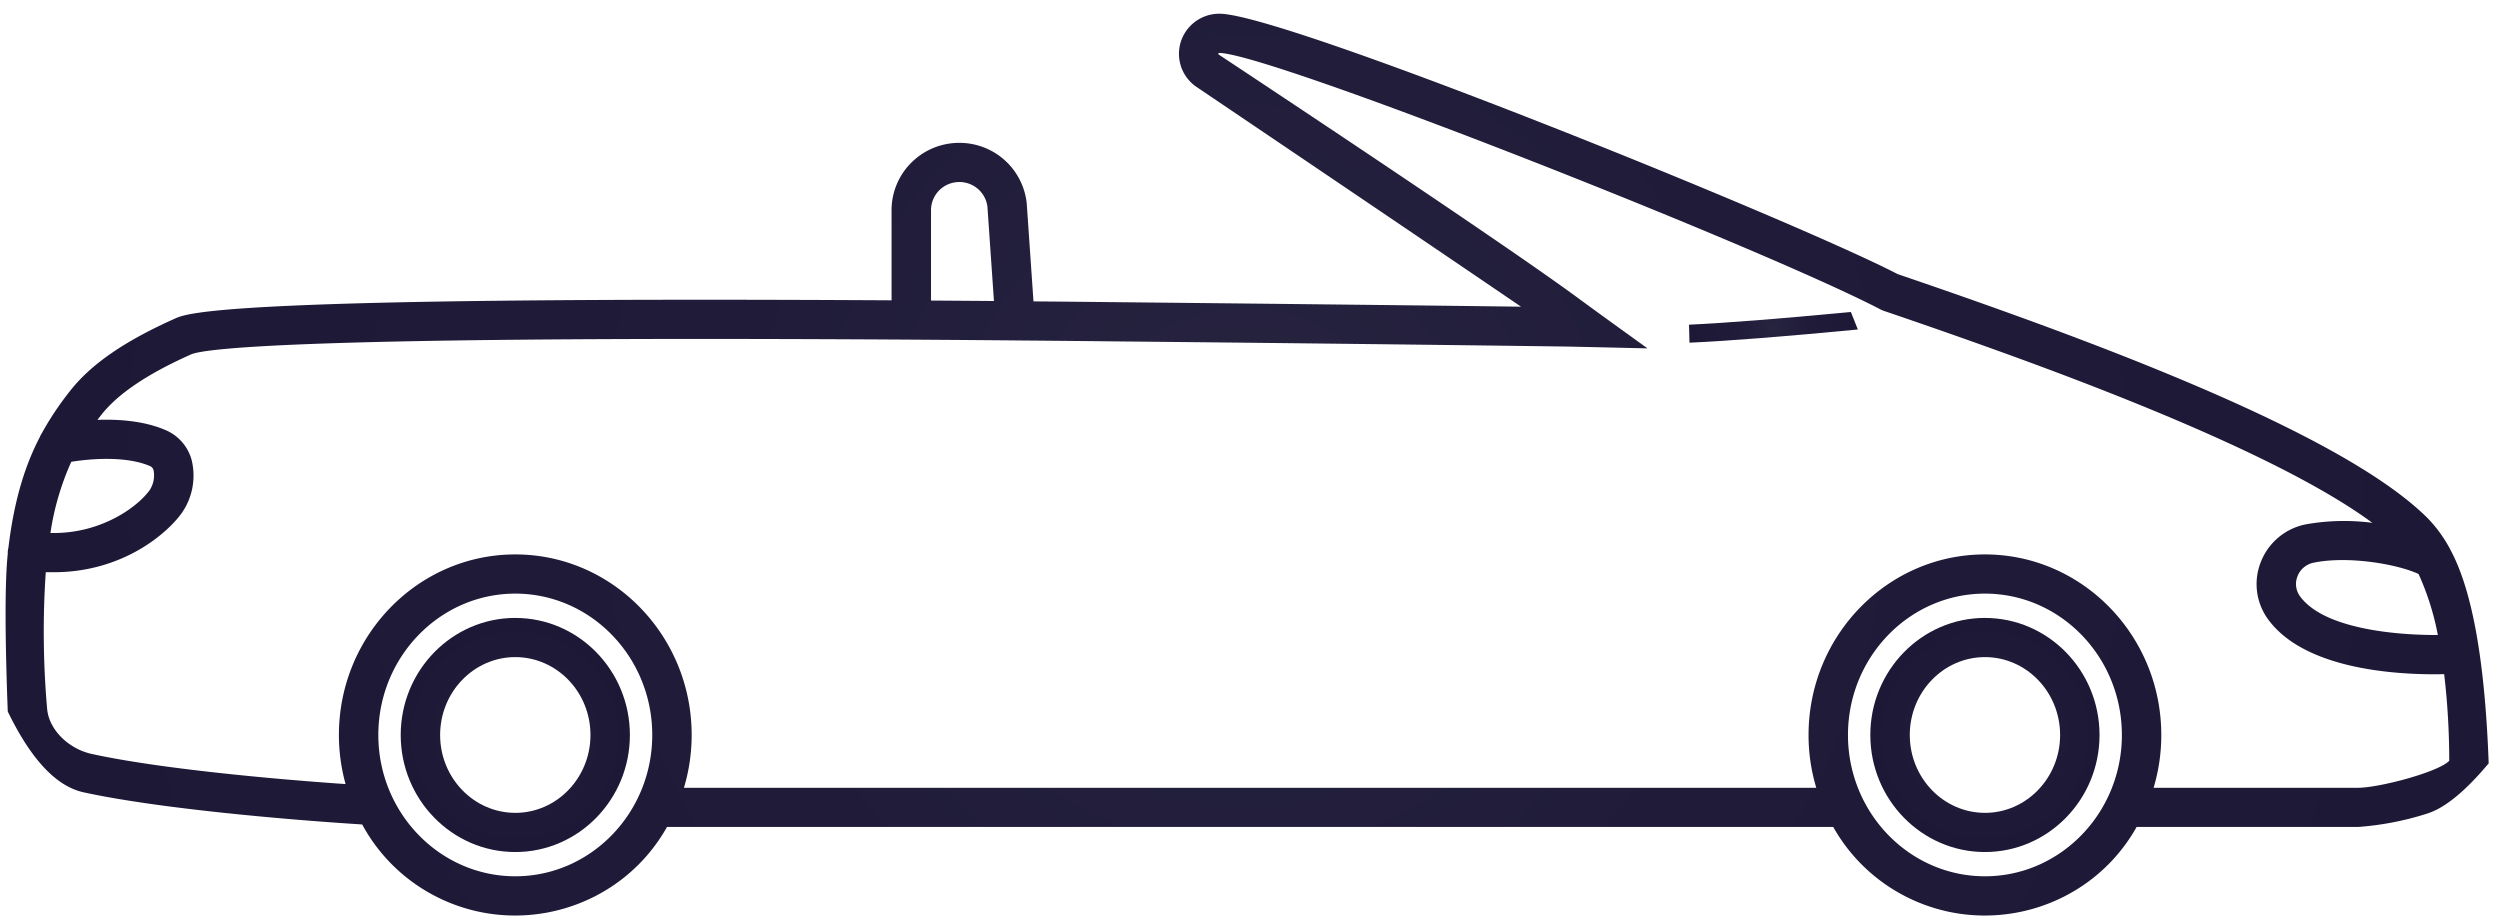 <svg xmlns="http://www.w3.org/2000/svg" viewBox="0 0 138 51">
  <defs>
    <radialGradient cx="50%" cy="50%" fx="50%" fy="50%" r="137.672%" gradientTransform="matrix(.363 0 0 1 .318 0)" id="a">
      <stop stop-color="#272440" offset="0%"/>
      <stop stop-color="#1F1B39" offset="42.596%"/>
      <stop stop-color="#1C1836" offset="100%"/>
    </radialGradient>
    <radialGradient cx="50%" cy="50%" fx="50%" fy="50%" r="50%" gradientTransform="matrix(1 0 0 .979 0 .01)" id="b">
      <stop stop-color="#272440" offset="0%"/>
      <stop stop-color="#1F1B39" offset="42.596%"/>
      <stop stop-color="#1C1836" offset="100%"/>
    </radialGradient>
    <radialGradient cx="50%" cy="50%" fx="50%" fy="50%" r="50%" gradientTransform="matrix(1 0 0 .979 0 .01)" id="c">
      <stop stop-color="#272440" offset="0%"/>
      <stop stop-color="#1F1B39" offset="42.596%"/>
      <stop stop-color="#1C1836" offset="100%"/>
    </radialGradient>
    <radialGradient cx="50%" cy="50%" fx="50%" fy="50%" r="336.86%" gradientTransform="matrix(.148 0 0 1 .426 0)" id="d">
      <stop stop-color="#272440" offset="0%"/>
      <stop stop-color="#1F1B39" offset="42.596%"/>
      <stop stop-color="#1C1836" offset="100%"/>
    </radialGradient>
  </defs>
  <g fill="none" fill-rule="evenodd">
    <path d="M4.77 40.863c3.68.805 9.92 1.38 13.998 1.66a10.129 10.129 0 0 1-.368-2.71c0-5.495 4.367-9.967 9.736-9.967 5.367 0 9.736 4.472 9.736 9.966 0 .988-.143 1.97-.426 2.915H99.95a10.07 10.07 0 0 1-.426-2.914c0-5.495 4.367-9.967 9.736-9.967 5.368 0 9.735 4.472 9.735 9.966a10.119 10.119 0 0 1-.424 2.915h11.287c1.155 0 4.43-.861 5.032-1.49a40.95 40.95 0 0 0-.28-4.782c-.166.004-.347.007-.542.007-2.52 0-7.253-.378-9.184-3.043a3.297 3.297 0 0 1-.398-3.147 3.371 3.371 0 0 1 2.464-2.082 12.07 12.07 0 0 1 3.695-.088c-3.633-2.683-10.688-5.915-21.036-9.63a357.023 357.023 0 0 0-5.938-2.073 1.391 1.391 0 0 1-.155-.066C96.99 12.926 69.906 2.23 67 2.163c-.011 0-.02 0-.031.003a.095.095 0 0 0-.022.072.192.192 0 0 0 .043.032c.15.102 15.426 10.188 19.862 13.462.636.47 1.897 1.383 3.783 2.74-2.765-.064-4.309-.098-4.633-.103a6661.12 6661.12 0 0 0-23.23-.267l-1.703-.017c-1.833-.02-3.597-.036-5.3-.05h-.047l-.023-.002c-38.469-.33-44.63.42-45.457.77-2.434 1.086-4.063 2.19-4.979 3.366a64.06 64.06 0 0 1-.193.25c1.168-.043 2.57.052 3.756.562a2.501 2.501 0 0 1 1.446 1.66 3.612 3.612 0 0 1-.55 2.925c-.877 1.211-3.351 3.262-7.053 3.262h-.451a48.932 48.932 0 0 0 .074 7.521c.088 1.145 1.153 2.226 2.478 2.514zm30.926-1.05c0-4.304-3.392-7.803-7.56-7.803-4.169 0-7.56 3.5-7.56 7.803 0 4.3 3.393 7.8 7.56 7.8 4.168 0 7.56-3.498 7.56-7.8zm81.123 0c0-4.304-3.39-7.803-7.559-7.803-4.168 0-7.56 3.5-7.56 7.803 0 4.3 3.392 7.8 7.56 7.8 4.168 0 7.56-3.498 7.56-7.8zm10.58-9.509c-.406.083-.74.366-.885.75a1.141 1.141 0 0 0 .137 1.1c1.295 1.787 5.224 2.151 7.61 2.14a14.778 14.778 0 0 0-1.064-3.367c-1.158-.543-3.894-1.019-5.798-.623zm-73.2-19.652a1.56 1.56 0 0 0-1.745-1.35 1.556 1.556 0 0 0-1.37 1.539v4.992c1.126.007 2.284.016 3.474.025l-.36-5.206zM2.667 28.664c2.622 0 4.597-1.414 5.285-2.364a1.484 1.484 0 0 0 .219-1.085.333.333 0 0 0-.21-.25c-1.31-.561-3.269-.405-4.334-.232a14.846 14.846 0 0 0-1.151 3.93h.19zm-2.55 1.081c.01-.123.024-.213.04-.271.323-2.712.955-4.605 1.724-6.089.03-.07.064-.14.106-.204.45-.82.971-1.6 1.552-2.334 1.157-1.487 3.003-2.764 5.81-4.019.711-.317 2.742-1.222 39.557-1.008v-4.978c.003-2.053 1.677-3.716 3.743-3.714a3.732 3.732 0 0 1 3.715 3.307c0 .015.002.03.004.044l.372 5.4c1.408.01 2.858.026 4.35.041l1.703.017c7.448.077 15.539.165 20.86.234C77.7 12.113 65.902 4.15 65.782 4.068a2.206 2.206 0 0 1-.65-3.064A2.235 2.235 0 0 1 67.05 0c3.715.086 31.59 11.37 37.405 14.378 2.056.699 4.039 1.391 5.894 2.058 12.494 4.487 20.125 8.213 23.33 11.39a7.51 7.51 0 0 1 1.319 1.844l.015.03c1.17 2.244 1.854 6.137 2.054 11.678-1.296 1.549-2.43 2.475-3.405 2.777a16.39 16.39 0 0 1-3.803.735h-12.225c-2.577 4.595-8.416 6.244-13.04 3.683a9.56 9.56 0 0 1-3.707-3.683H36.51c-2.579 4.595-8.419 6.244-13.044 3.682a9.557 9.557 0 0 1-3.781-3.82c-4.046-.253-11.241-.87-15.383-1.775-1.506-.33-2.9-1.817-4.182-4.462-.16-4.3-.16-7.21.003-8.726a.359.359 0 0 0-.005-.044z" fill="url(#a)" transform="translate(.308 .758)"/>
    <path d="M109.26 44.112c2.29 0 4.15-1.93 4.15-4.298 0-2.372-1.86-4.3-4.15-4.3-2.287 0-4.148 1.928-4.148 4.3 0 2.368 1.86 4.297 4.148 4.297v.001zm0-10.76c3.489 0 6.326 2.897 6.326 6.462 0 3.562-2.837 6.46-6.326 6.46-3.488 0-6.326-2.898-6.326-6.46 0-3.565 2.84-6.463 6.326-6.463z" fill="url(#b)" transform="translate(.308 .758)"/>
    <path d="M28.136 44.112c2.289 0 4.15-1.93 4.15-4.298 0-2.372-1.861-4.3-4.15-4.3-2.288 0-4.149 1.928-4.149 4.3 0 2.368 1.861 4.297 4.149 4.297v.001zm0-10.76c3.488 0 6.326 2.897 6.326 6.462 0 3.562-2.838 6.46-6.326 6.46-3.489 0-6.325-2.898-6.325-6.46 0-3.565 2.838-6.463 6.325-6.463z" fill="url(#c)" transform="translate(.308 .758)"/>
    <path d="m93.275 17.996-.352-.98c4.114-.25 7.208-.384 9.284-.403h.03l-.009.994c-2 .02-4.985.15-8.953.389z" fill="url(#d)" transform="rotate(178 97.728 17.686)"/>
  </g>
</svg>
